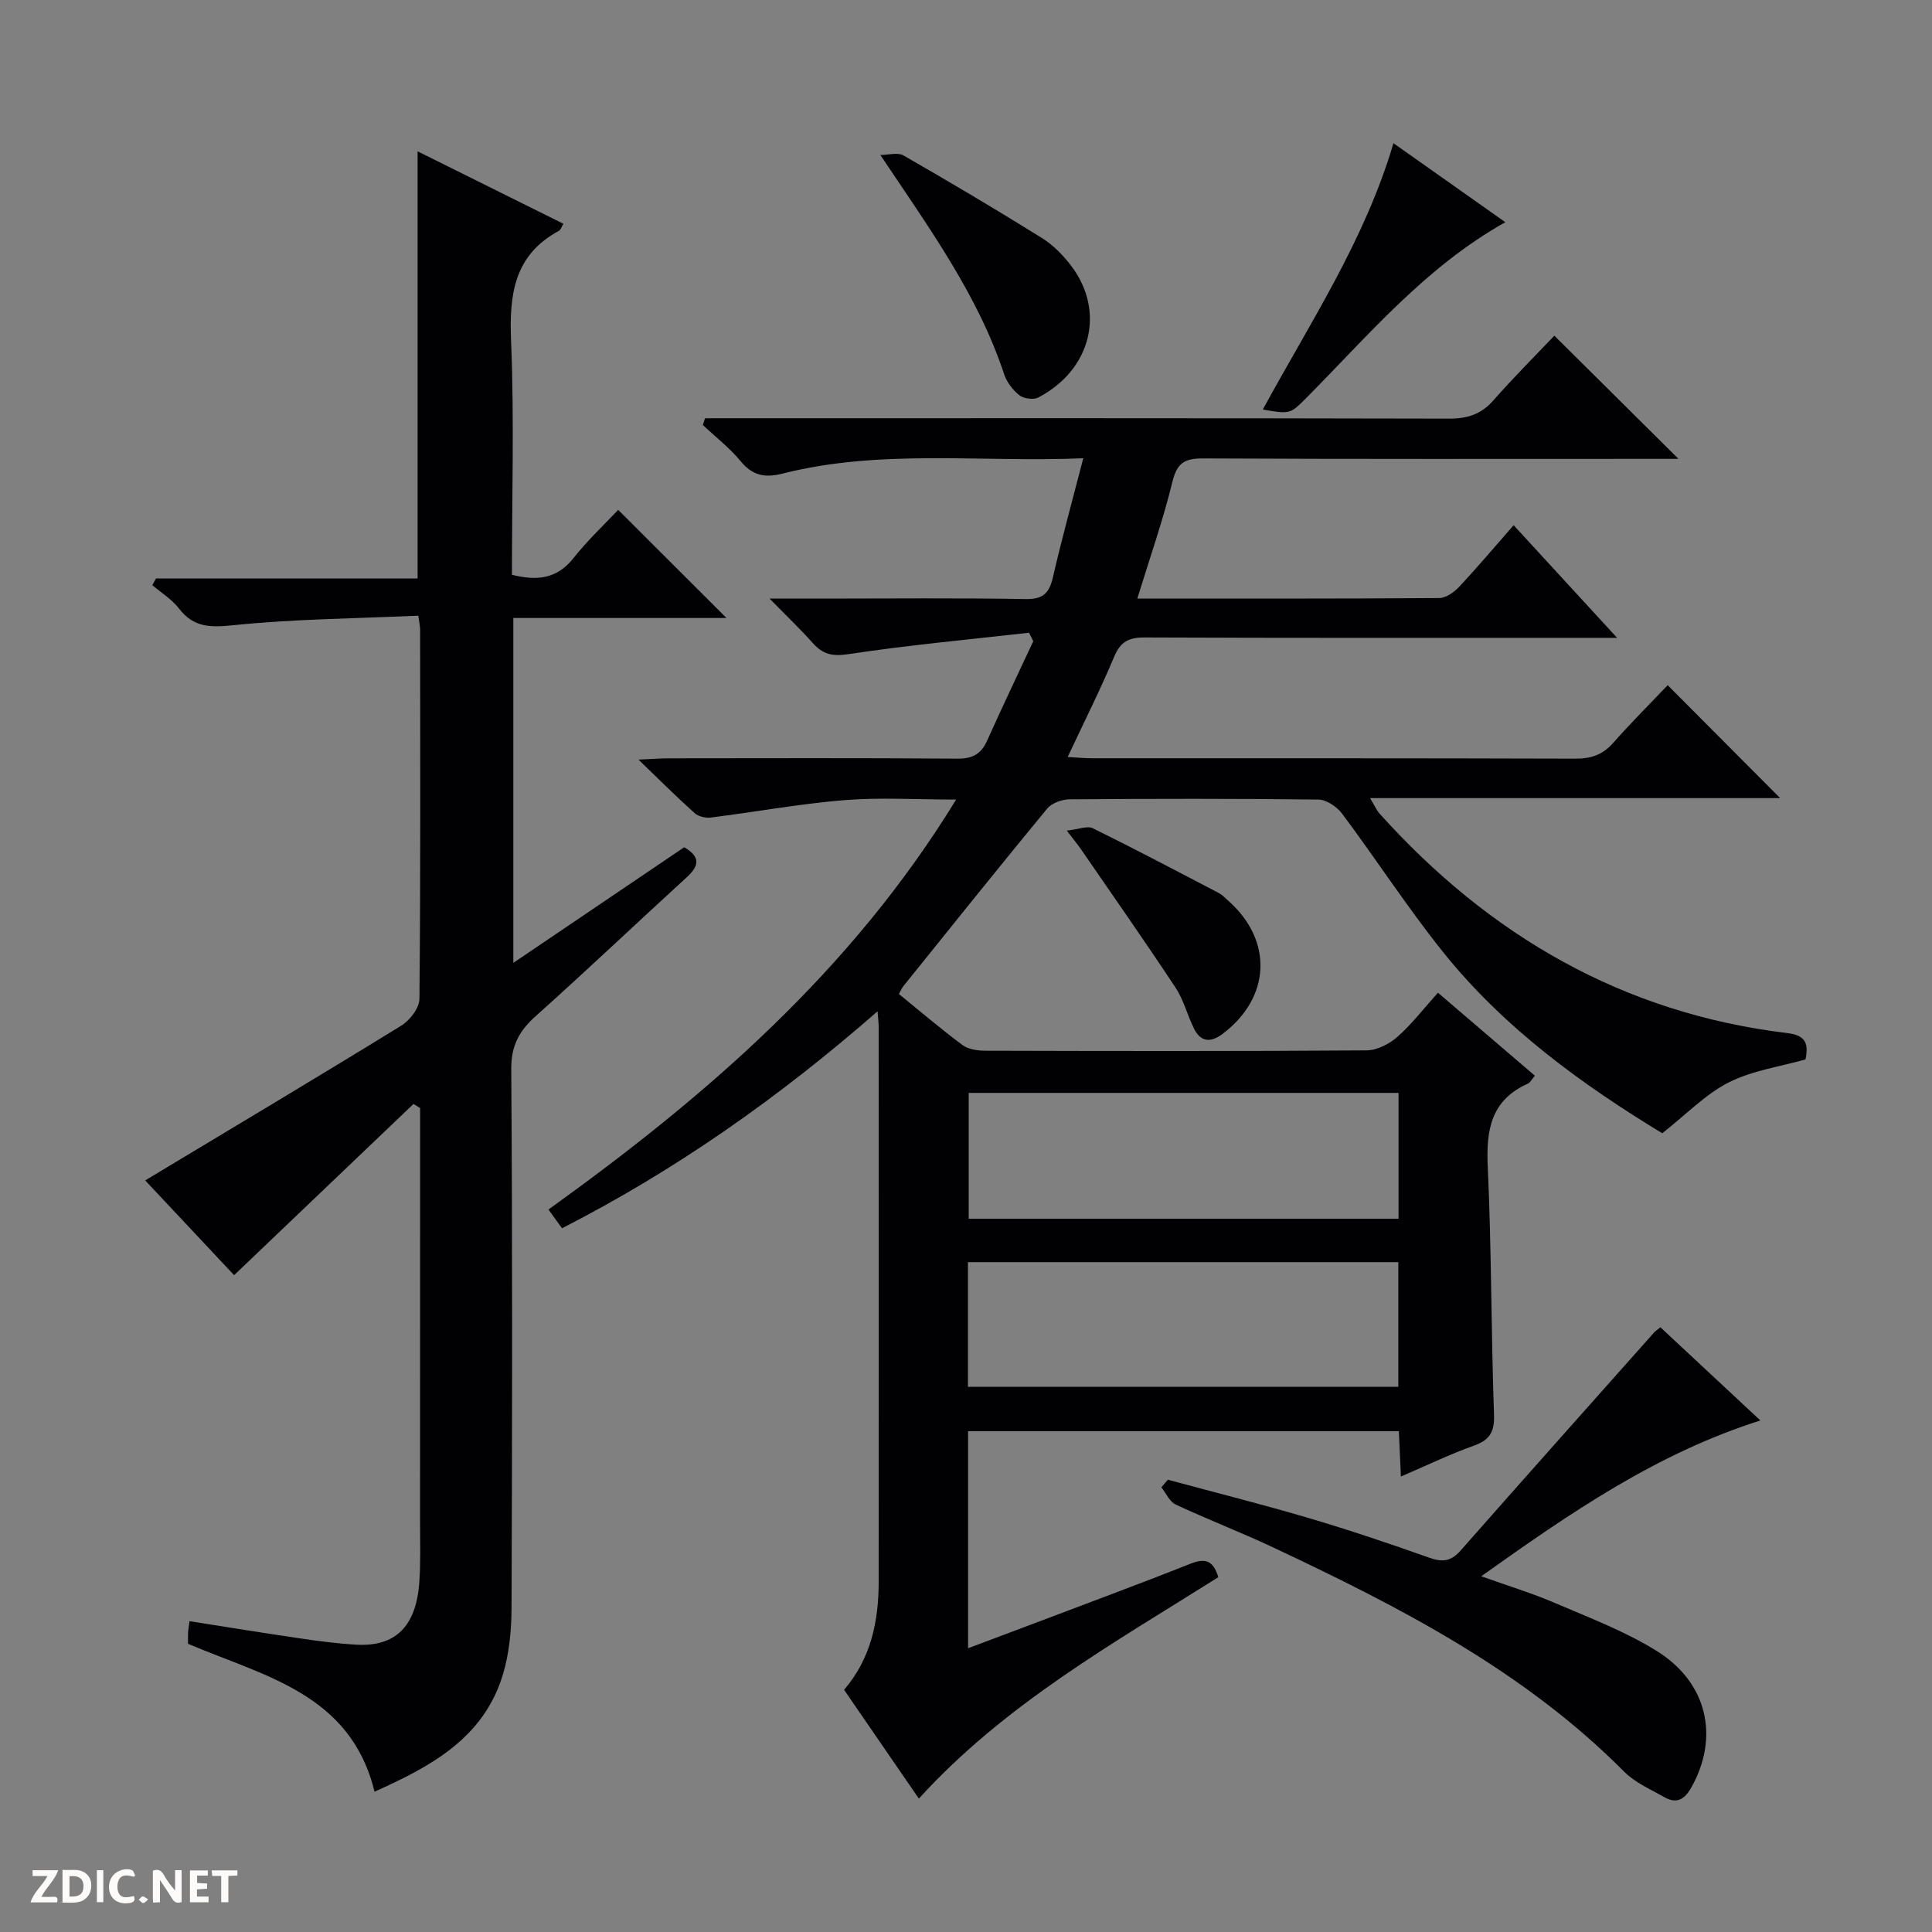 <svg enable-background="new 0 0 400 400" viewBox="0 0 400 400" xmlns="http://www.w3.org/2000/svg"><rect x="0" y="0" width="400" height="400" fill="#808080" stroke="none"/><g fill="#fcfbfa"><path d="m37.59 393.81c-.92.31-1.52.05-2-.78-.7-1.2-1.52-2.34-2.47-3.78v4.59c-.55.03-.95.05-1.41.07-.03-.37-.06-.64-.06-.91 0-1.91 0-3.81 0-5.7 1.13-.41 1.77-.03 2.29.91.62 1.11 1.38 2.14 2.31 3.19v-4.2h1.35v6.61z"/><path d="m12.94 393.88v-6.75c1.9.19 3.93-.54 5.37 1.29.8 1.01.78 2.88.03 3.97-1.37 1.97-3.4 1.51-6.4 1.49m2.45-1.22c2.04.12 2.92-.58 2.89-2.21-.03-1.51-.98-2.19-2.89-2z"/><path d="m11.81 393.87h-5.49c.68-2.18 2.47-3.48 3.51-5.45h-3.08v-1.21h5.29c-.71 2.13-2.44 3.48-3.47 5.51.86 0 1.63.04 2.39-.01.79-.05 1.14.21.85 1.16"/><path d="m39.33 393.86v-6.61h3.7v1.07h-2.22v1.52c.68.04 1.34.09 2.07.13v1.07c-.72.05-1.38.09-2.1.14v1.48h2.4v1.19h-3.85z"/><path d="m27.71 388.56c-1.15-.3-2.46-.61-3.1.64-.37.73-.41 1.93-.06 2.67.63 1.35 1.99.93 3.17.68.35.94-.01 1.32-.93 1.46-1.62.25-3.05-.27-3.76-1.48-.73-1.24-.6-3.03.31-4.17.88-1.11 2.71-1.7 4-1.16.32.13.44.74.65 1.12-.1.08-.19.16-.28.24"/><path d="m49.15 387.24v1.07c-.59.02-1.17.05-1.87.08v5.44h-1.48v-5.44h-1.85c-.05-.4-.08-.73-.13-1.15z"/><path d="m20.06 387.21h1.33v6.62h-1.33z"/><path d="m30.68 393.25c-.39.38-.8.79-1.05.76-.32-.05-.6-.45-.9-.7.26-.24.51-.64.8-.67.29-.04.62.3 1.15.61"/></g><path d="m181.69 209.38c-20.43 17.86-41.7 32.83-65.33 44.92-.91-1.25-1.74-2.41-2.81-3.88 32.7-23.49 62.65-49.35 84.41-84.88-8.33 0-15.78-.48-23.15.12-9.24.76-18.4 2.44-27.61 3.6-1.09.14-2.59-.2-3.38-.91-3.69-3.3-7.19-6.8-11.63-11.08 2.9-.13 4.47-.26 6.04-.27 20-.01 39.99-.09 59.99.07 3.11.02 4.89-.93 6.14-3.7 3.1-6.91 6.37-13.75 9.57-20.62-.3-.58-.59-1.16-.89-1.75-12.48 1.42-25.01 2.56-37.42 4.44-3.32.5-5.26.02-7.33-2.29-2.62-2.94-5.48-5.66-8.96-9.22h11.05c14 0 28-.15 41.99.1 3.61.06 4.86-1.23 5.62-4.5 1.86-8.04 4.06-16.01 6.29-24.65-21.22.89-41.93-1.98-62.25 3.17-3.6.91-6.19.47-8.66-2.53-2.29-2.78-5.21-5.04-7.85-7.52.15-.47.3-.94.45-1.41h5.6c49.49 0 98.98-.04 148.48.08 3.8.01 6.63-.91 9.16-3.8 4.16-4.73 8.63-9.19 12.6-13.37 8.84 8.77 17.09 16.95 25.7 25.5-1.54 0-3.23 0-4.92 0-31.16 0-62.32.07-93.48-.09-3.8-.02-5.42.9-6.37 4.82-1.95 8.01-4.71 15.83-7.27 24.19 21.21 0 41.85.05 62.49-.1 1.39-.01 3.07-1.18 4.11-2.29 3.76-4.01 7.3-8.22 11.31-12.79 7.86 8.55 14.68 15.97 21.43 23.32-.53 0-2.19 0-3.86 0-31.33 0-62.66.05-93.98-.08-3.29-.01-4.98.87-6.29 3.98-2.88 6.86-6.24 13.53-9.63 20.77 1.98.1 3.54.26 5.11.26 33.33.01 66.66-.03 99.98.08 3.25.01 5.67-.78 7.84-3.25 3.74-4.23 7.75-8.23 11.3-11.96 8.03 8.07 15.58 15.65 23.28 23.38-27.73 0-55.87 0-84.9 0 1 1.66 1.35 2.52 1.93 3.17 22.73 25.28 50.44 41.4 84.54 45.49 3.8.46 4.33 2.27 3.68 5.44-5.27 1.5-11 2.29-15.89 4.76-4.79 2.42-8.71 6.55-13.77 10.53-16.11-9.8-32.6-21.54-45.43-37.58-7.36-9.2-13.79-19.14-20.85-28.59-1.08-1.44-3.25-2.9-4.93-2.92-17.16-.21-34.33-.18-51.49-.05-1.58.01-3.69.77-4.65 1.93-10.05 12.18-19.91 24.51-29.81 36.81-.3.38-.49.86-.88 1.57 4.36 3.54 8.65 7.21 13.17 10.57 1.2.89 3.09 1.16 4.67 1.17 26.33.07 52.66.12 78.99-.07 2.17-.02 4.72-1.33 6.4-2.82 2.97-2.62 5.42-5.84 8.37-9.12 7.1 6.08 13.48 11.54 20.07 17.18-.65.75-.96 1.43-1.48 1.66-7.56 3.39-8.63 9.49-8.28 17.07.79 17.12.69 34.28 1.3 51.42.13 3.66-.91 5.3-4.25 6.48-4.94 1.76-9.69 4.07-15.03 6.36-.16-3.58-.29-6.34-.42-9.38-29.82 0-59.37 0-89.19 0v44.93c4.64-1.74 9.03-3.39 13.43-5.05 10.86-4.12 21.76-8.14 32.56-12.43 2.99-1.19 4.73-.84 5.82 2.77-21.62 13.63-44.17 26.24-62 45.84-5.21-7.58-10.28-14.95-15.48-22.52 5.58-6.52 7.15-14.21 7.16-22.34.02-38.33.01-76.65 0-114.98 0-.67-.09-1.32-.23-3.16zm107.86 42.95c0-8.98 0-17.41 0-26.06-29.8 0-59.32 0-88.99 0v26.06zm-89.15 34.8h89.11c0-8.88 0-17.3 0-25.82-29.84 0-59.36 0-89.11 0z" fill="#010104"/><path d="m85.61 228.56c-12.2 11.65-24.41 23.3-37.14 35.45-6.05-6.45-12.57-13.4-18.41-19.62 17.78-10.7 35.47-21.24 53-32.03 1.78-1.09 3.76-3.65 3.78-5.54.25-25.5.16-50.99.14-76.49 0-.63-.16-1.25-.37-2.86-12.86.58-25.63.68-38.28 1.97-4.78.49-8.22.51-11.28-3.46-1.46-1.9-3.65-3.24-5.51-4.83.25-.46.51-.92.76-1.38h54.16c0-29.68 0-58.73 0-88.44 10.05 5 20.08 9.98 30.19 15-.4.65-.55 1.26-.93 1.46-9.28 5-10.3 13.14-9.91 22.73.67 16.11.18 32.27.18 48.48 5.19 1.3 9.32.88 12.75-3.46 2.97-3.75 6.49-7.05 9.25-9.98 7.92 7.91 15.14 15.13 22.42 22.39-14.39 0-29.12 0-44.13 0v71.4c12.08-8.18 23.72-16.05 35.38-23.94 3.45 2.03 3.08 3.88.53 6.21-10.45 9.55-20.71 19.3-31.25 28.73-3.43 3.07-5.12 6.1-5.09 11 .26 37.16.2 74.33.06 111.49-.02 4.6-.45 9.37-1.76 13.75-3.97 13.32-15.04 19.17-26.61 24.36-4.93-20.3-22.81-23.89-38.61-30.62 0-.68-.03-1.49.01-2.31.03-.63.16-1.26.3-2.37 7.71 1.21 15.19 2.43 22.68 3.53 3.94.58 7.9 1.11 11.86 1.33 8.08.46 12.37-3.76 13.03-12.86.3-4.15.16-8.33.16-12.49.01-26.83.01-53.66.01-80.49 0-1.75 0-3.51 0-5.26-.44-.27-.91-.56-1.37-.85z" fill="#010104"/><path d="m343.77 274.8c6.69 6.23 13.36 12.45 20.7 19.29-21.6 6.86-39.36 19.15-57.8 32.26 5.62 2.01 10.57 3.51 15.29 5.54 7.15 3.07 14.55 5.87 21.1 9.96 10.53 6.58 12.91 17.86 7.13 28.19-1.4 2.5-3.03 3.5-5.57 2.06-2.87-1.63-6.09-3.01-8.36-5.3-20.81-20.94-46.53-34.13-72.79-46.48-6.61-3.11-13.44-5.73-20.06-8.82-1.26-.59-1.99-2.34-2.96-3.56.45-.53.89-1.05 1.34-1.58 9.72 2.63 19.49 5.08 29.15 7.93 8.41 2.49 16.74 5.29 25.01 8.23 2.74.97 4.51.72 6.46-1.5 13.29-15.1 26.68-30.1 40.04-45.13.32-.35.74-.61 1.32-1.09z" fill="#010104"/><path d="m182.27 32.09c1.62 0 3.59-.6 4.8.1 9.65 5.54 19.23 11.22 28.67 17.1 2.34 1.46 4.43 3.61 6.1 5.83 7.09 9.42 4.02 21.52-6.9 27.19-.99.52-3 .22-3.91-.49-1.36-1.08-2.6-2.71-3.14-4.36-5.43-16.39-15.41-30.1-25.62-45.37z" fill="#010104"/><path d="m261.45 84.79c9.75-17.94 21.09-34.97 27.05-55.14 7.75 5.47 15.29 10.8 23.16 16.35-16.61 9.35-28.32 23.41-41.1 36.28-3.42 3.43-3.35 3.5-9.11 2.51z" fill="#010104"/><path d="m220.87 171.97c2.44-.26 4.24-1.05 5.38-.49 8.77 4.32 17.42 8.88 26.09 13.41.72.38 1.31 1.02 1.93 1.57 9.38 8.28 8.84 20.12-1.21 27.64-2.34 1.75-4.39 1.69-5.77-.98-1.44-2.8-2.17-6.01-3.88-8.6-6.39-9.67-13.04-19.15-19.61-28.7-.64-.92-1.36-1.79-2.93-3.85z" fill="#010104"/></svg>